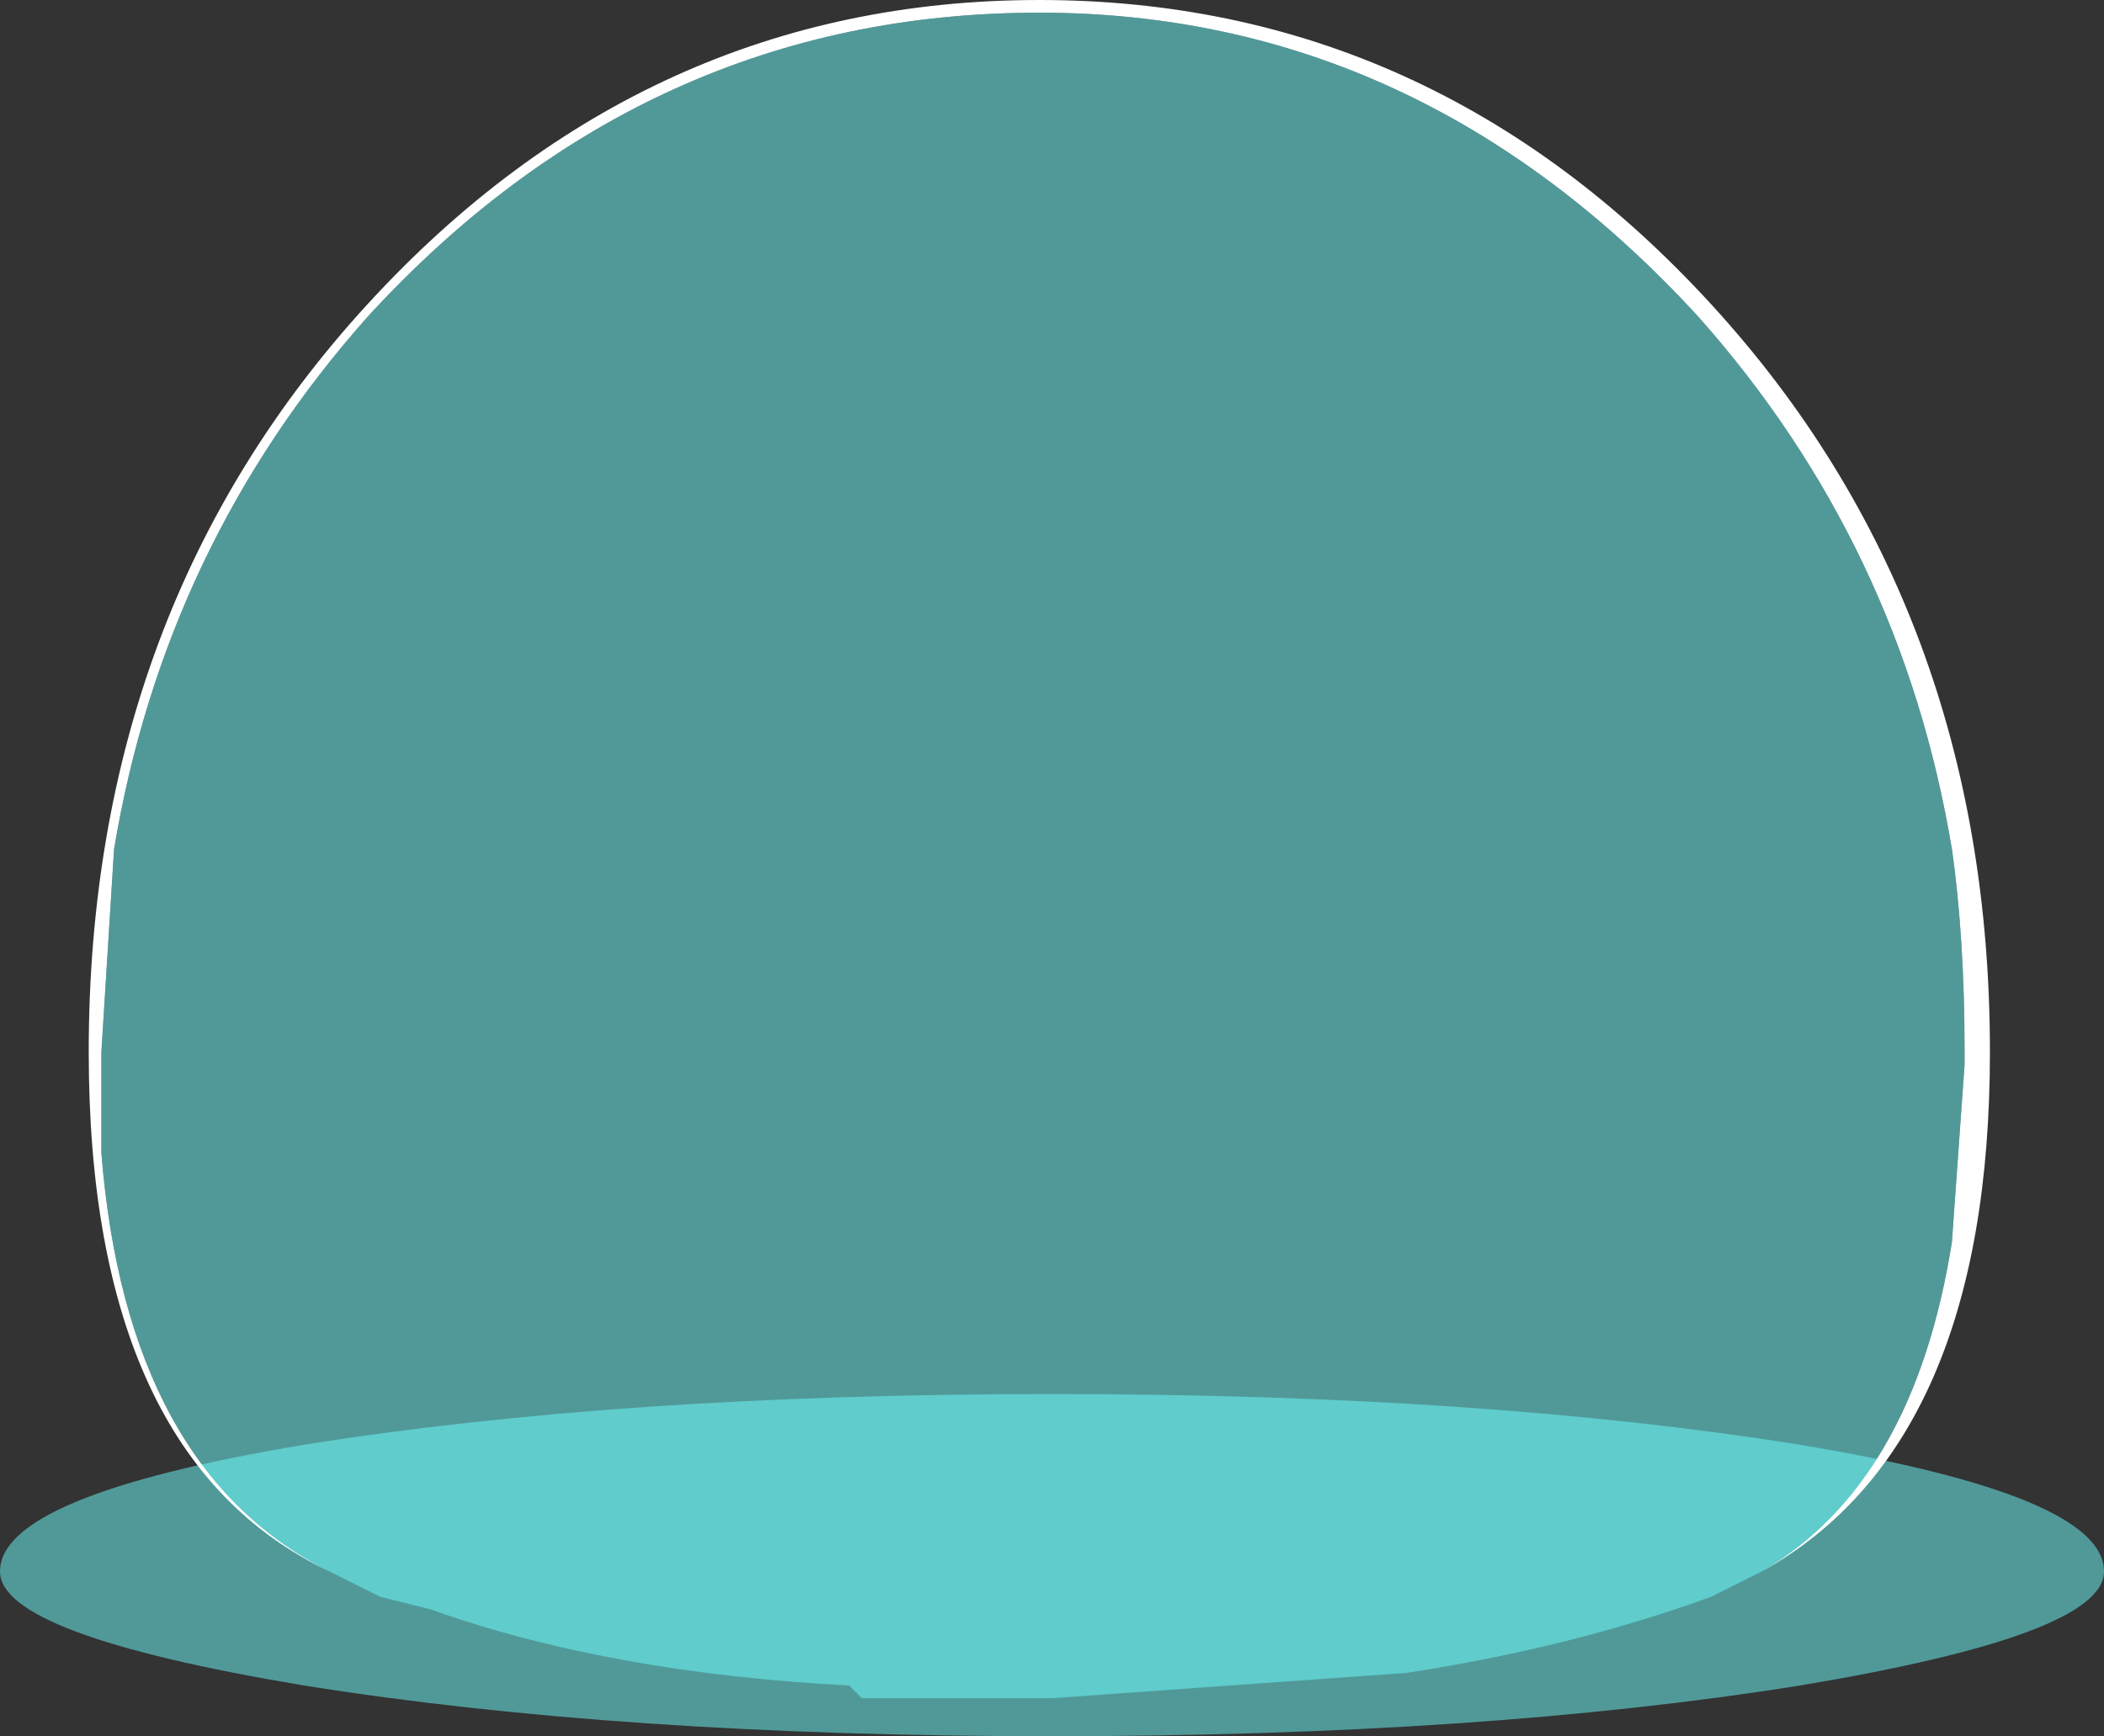 <?xml version="1.0" encoding="UTF-8" standalone="no"?>
<svg xmlns:ffdec="https://www.free-decompiler.com/flash" xmlns:xlink="http://www.w3.org/1999/xlink" ffdec:objectType="shape" height="6.85px" width="8.3px" xmlns="http://www.w3.org/2000/svg">
  <rect width="100%" height="100%" fill="#333333" stroke="none"/>
  <g transform="matrix(1.0, 0.0, 0.0, 1.0, 4.15, 5.4)">
    <path d="M2.95 0.3 Q4.15 0.5 4.15 0.8 4.15 1.05 2.95 1.25 1.7 1.45 0.0 1.45 -1.7 1.45 -2.95 1.25 -4.15 1.05 -4.15 0.8 -4.15 0.5 -2.95 0.3 -1.7 0.1 0.0 0.1 1.7 0.1 2.95 0.3" fill="#70ffff" fill-opacity="0.498" fill-rule="evenodd" stroke="none"/>
    <path d="M-2.85 0.8 Q-3.8 0.35 -3.8 -1.25 -3.8 -3.0 -2.7 -4.2 -1.6 -5.4 -0.05 -5.4 1.5 -5.4 2.6 -4.2 3.7 -3.0 3.7 -1.25 3.7 0.3 2.8 0.8 3.4 0.45 3.55 -0.5 L3.6 -1.2 3.6 -1.25 Q3.6 -1.7 3.55 -2.05 3.35 -3.25 2.55 -4.15 1.45 -5.35 -0.05 -5.35 -1.6 -5.35 -2.7 -4.15 -3.5 -3.25 -3.7 -2.05 L-3.75 -1.25 -3.75 -0.85 Q-3.65 0.4 -2.85 0.8" fill="#ffffff" fill-rule="evenodd" stroke="none"/>
    <path d="M-2.85 0.8 Q-3.65 0.4 -3.75 -0.85 L-3.75 -1.25 -3.7 -2.05 Q-3.5 -3.25 -2.7 -4.15 -1.6 -5.35 -0.05 -5.35 1.45 -5.35 2.55 -4.15 3.35 -3.25 3.55 -2.05 3.6 -1.7 3.6 -1.25 L3.6 -1.2 3.55 -0.5 Q3.4 0.45 2.8 0.8 L2.6 0.9 Q2.05 1.1 1.4 1.2 L0.0 1.3 -0.75 1.3 -0.8 1.25 Q-1.75 1.2 -2.45 0.95 L-2.65 0.9 -2.85 0.8" fill="#70ffff" fill-opacity="0.498" fill-rule="evenodd" stroke="none"/>
  </g>
</svg>
